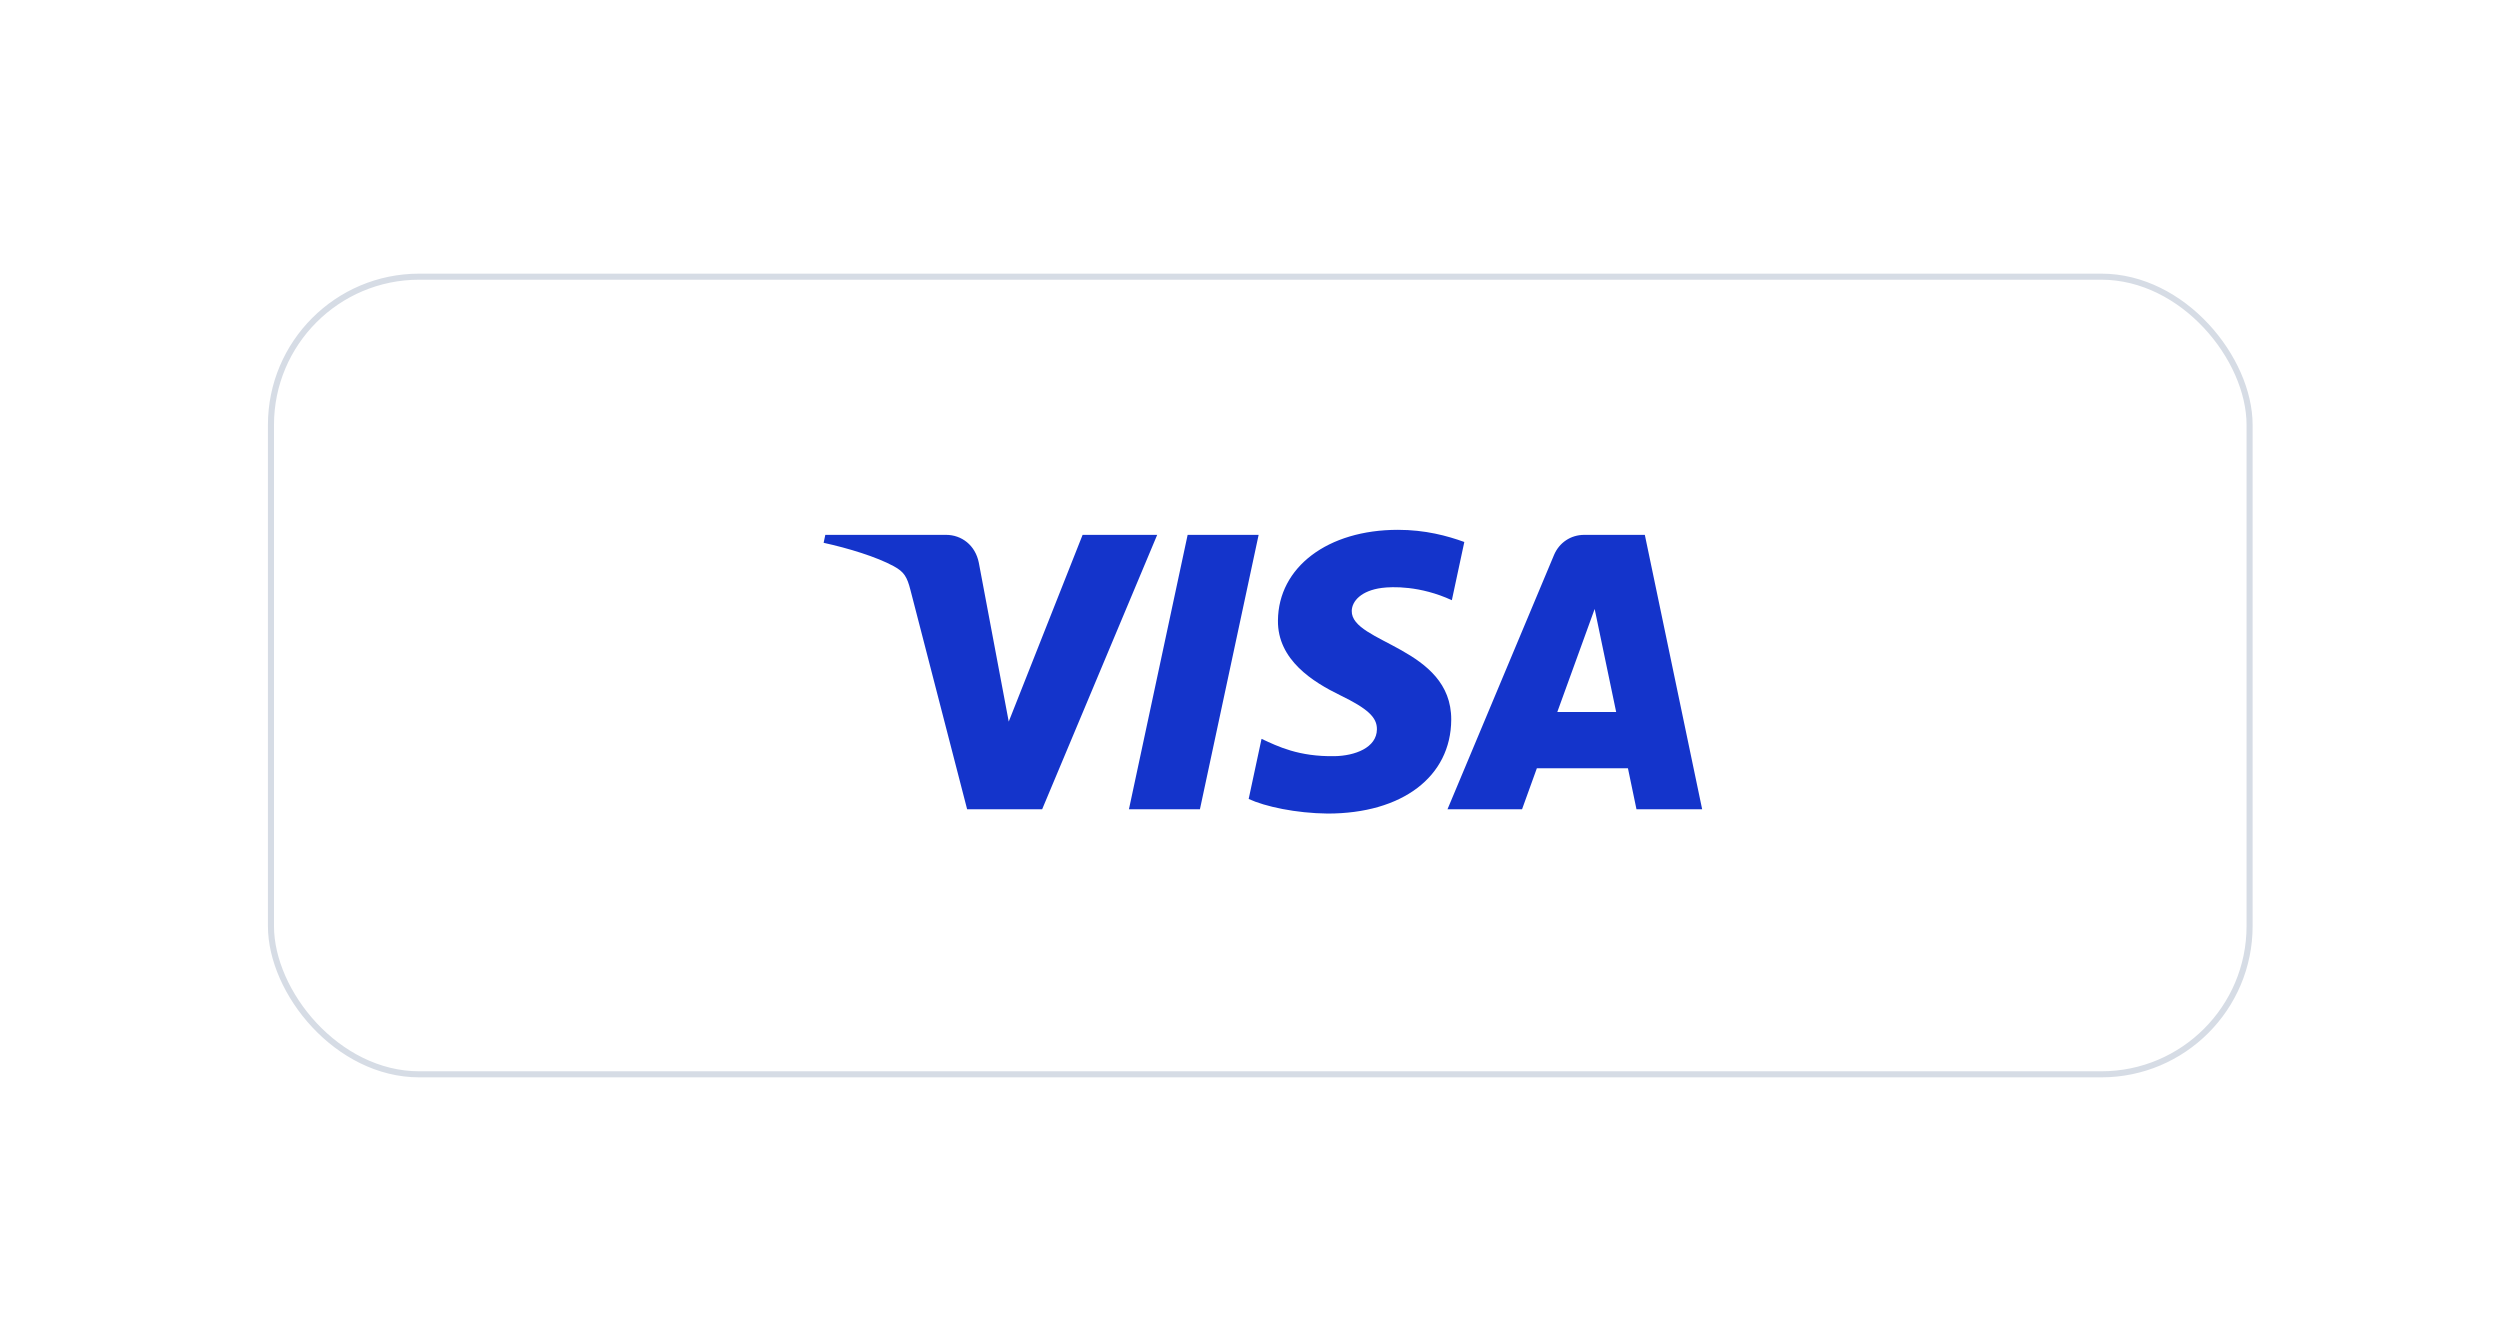 <svg width="73" height="39" viewBox="0 0 73 39" fill="none" xmlns="http://www.w3.org/2000/svg">
<g filter="url(#filter0_dd_5833_25454)">
<rect x="8" y="4.281" width="57.599" height="23.115" rx="4.24" fill="white"/>
<rect x="7.912" y="4.192" width="57.776" height="23.291" rx="4.329" stroke="#D6DCE5" stroke-width="0.177"/>
<path d="M36.752 11.731L35.038 19.743H32.965L34.679 11.731H36.752ZM45.473 16.904L46.564 13.895L47.192 16.904H45.473ZM47.785 19.743H49.703L48.029 11.731H46.26C45.862 11.731 45.527 11.962 45.377 12.319L42.267 19.743H44.444L44.876 18.547H47.536L47.785 19.743ZM42.376 17.127C42.384 15.012 39.451 14.896 39.471 13.951C39.477 13.663 39.751 13.358 40.35 13.28C40.648 13.241 41.465 13.211 42.394 13.639L42.758 11.939C42.259 11.758 41.617 11.584 40.819 11.584C38.77 11.584 37.328 12.673 37.316 14.233C37.303 15.386 38.345 16.03 39.131 16.413C39.938 16.806 40.21 17.058 40.206 17.409C40.201 17.947 39.562 18.184 38.966 18.193C37.924 18.21 37.319 17.912 36.837 17.687L36.461 19.443C36.945 19.666 37.839 19.859 38.767 19.869C40.944 19.869 42.368 18.793 42.376 17.127ZM33.79 11.731L30.431 19.743H28.24L26.587 13.349C26.487 12.955 26.4 12.811 26.095 12.645C25.597 12.374 24.774 12.121 24.05 11.963L24.099 11.731H27.626C28.076 11.731 28.48 12.03 28.582 12.547L29.455 17.184L31.612 11.731H33.79Z" fill="#1434CB"/>
</g>
<defs>
<filter id="filter0_dd_5833_25454" x="0.756" y="0.57" width="72.087" height="37.603" filterUnits="userSpaceOnUse" color-interpolation-filters="sRGB">
<feFlood flood-opacity="0" result="BackgroundImageFix"/>
<feColorMatrix in="SourceAlpha" type="matrix" values="0 0 0 0 0 0 0 0 0 0 0 0 0 0 0 0 0 0 127 0" result="hardAlpha"/>
<feOffset dy="0.353"/>
<feGaussianBlur stdDeviation="1.767"/>
<feColorMatrix type="matrix" values="0 0 0 0 0.718 0 0 0 0 0.718 0 0 0 0 0.718 0 0 0 0.08 0"/>
<feBlend mode="normal" in2="BackgroundImageFix" result="effect1_dropShadow_5833_25454"/>
<feColorMatrix in="SourceAlpha" type="matrix" values="0 0 0 0 0 0 0 0 0 0 0 0 0 0 0 0 0 0 127 0" result="hardAlpha"/>
<feOffset dy="3.534"/>
<feGaussianBlur stdDeviation="3.534"/>
<feColorMatrix type="matrix" values="0 0 0 0 0.718 0 0 0 0 0.718 0 0 0 0 0.718 0 0 0 0.08 0"/>
<feBlend mode="normal" in2="effect1_dropShadow_5833_25454" result="effect2_dropShadow_5833_25454"/>
<feBlend mode="normal" in="SourceGraphic" in2="effect2_dropShadow_5833_25454" result="shape"/>
</filter>
</defs>
</svg>
